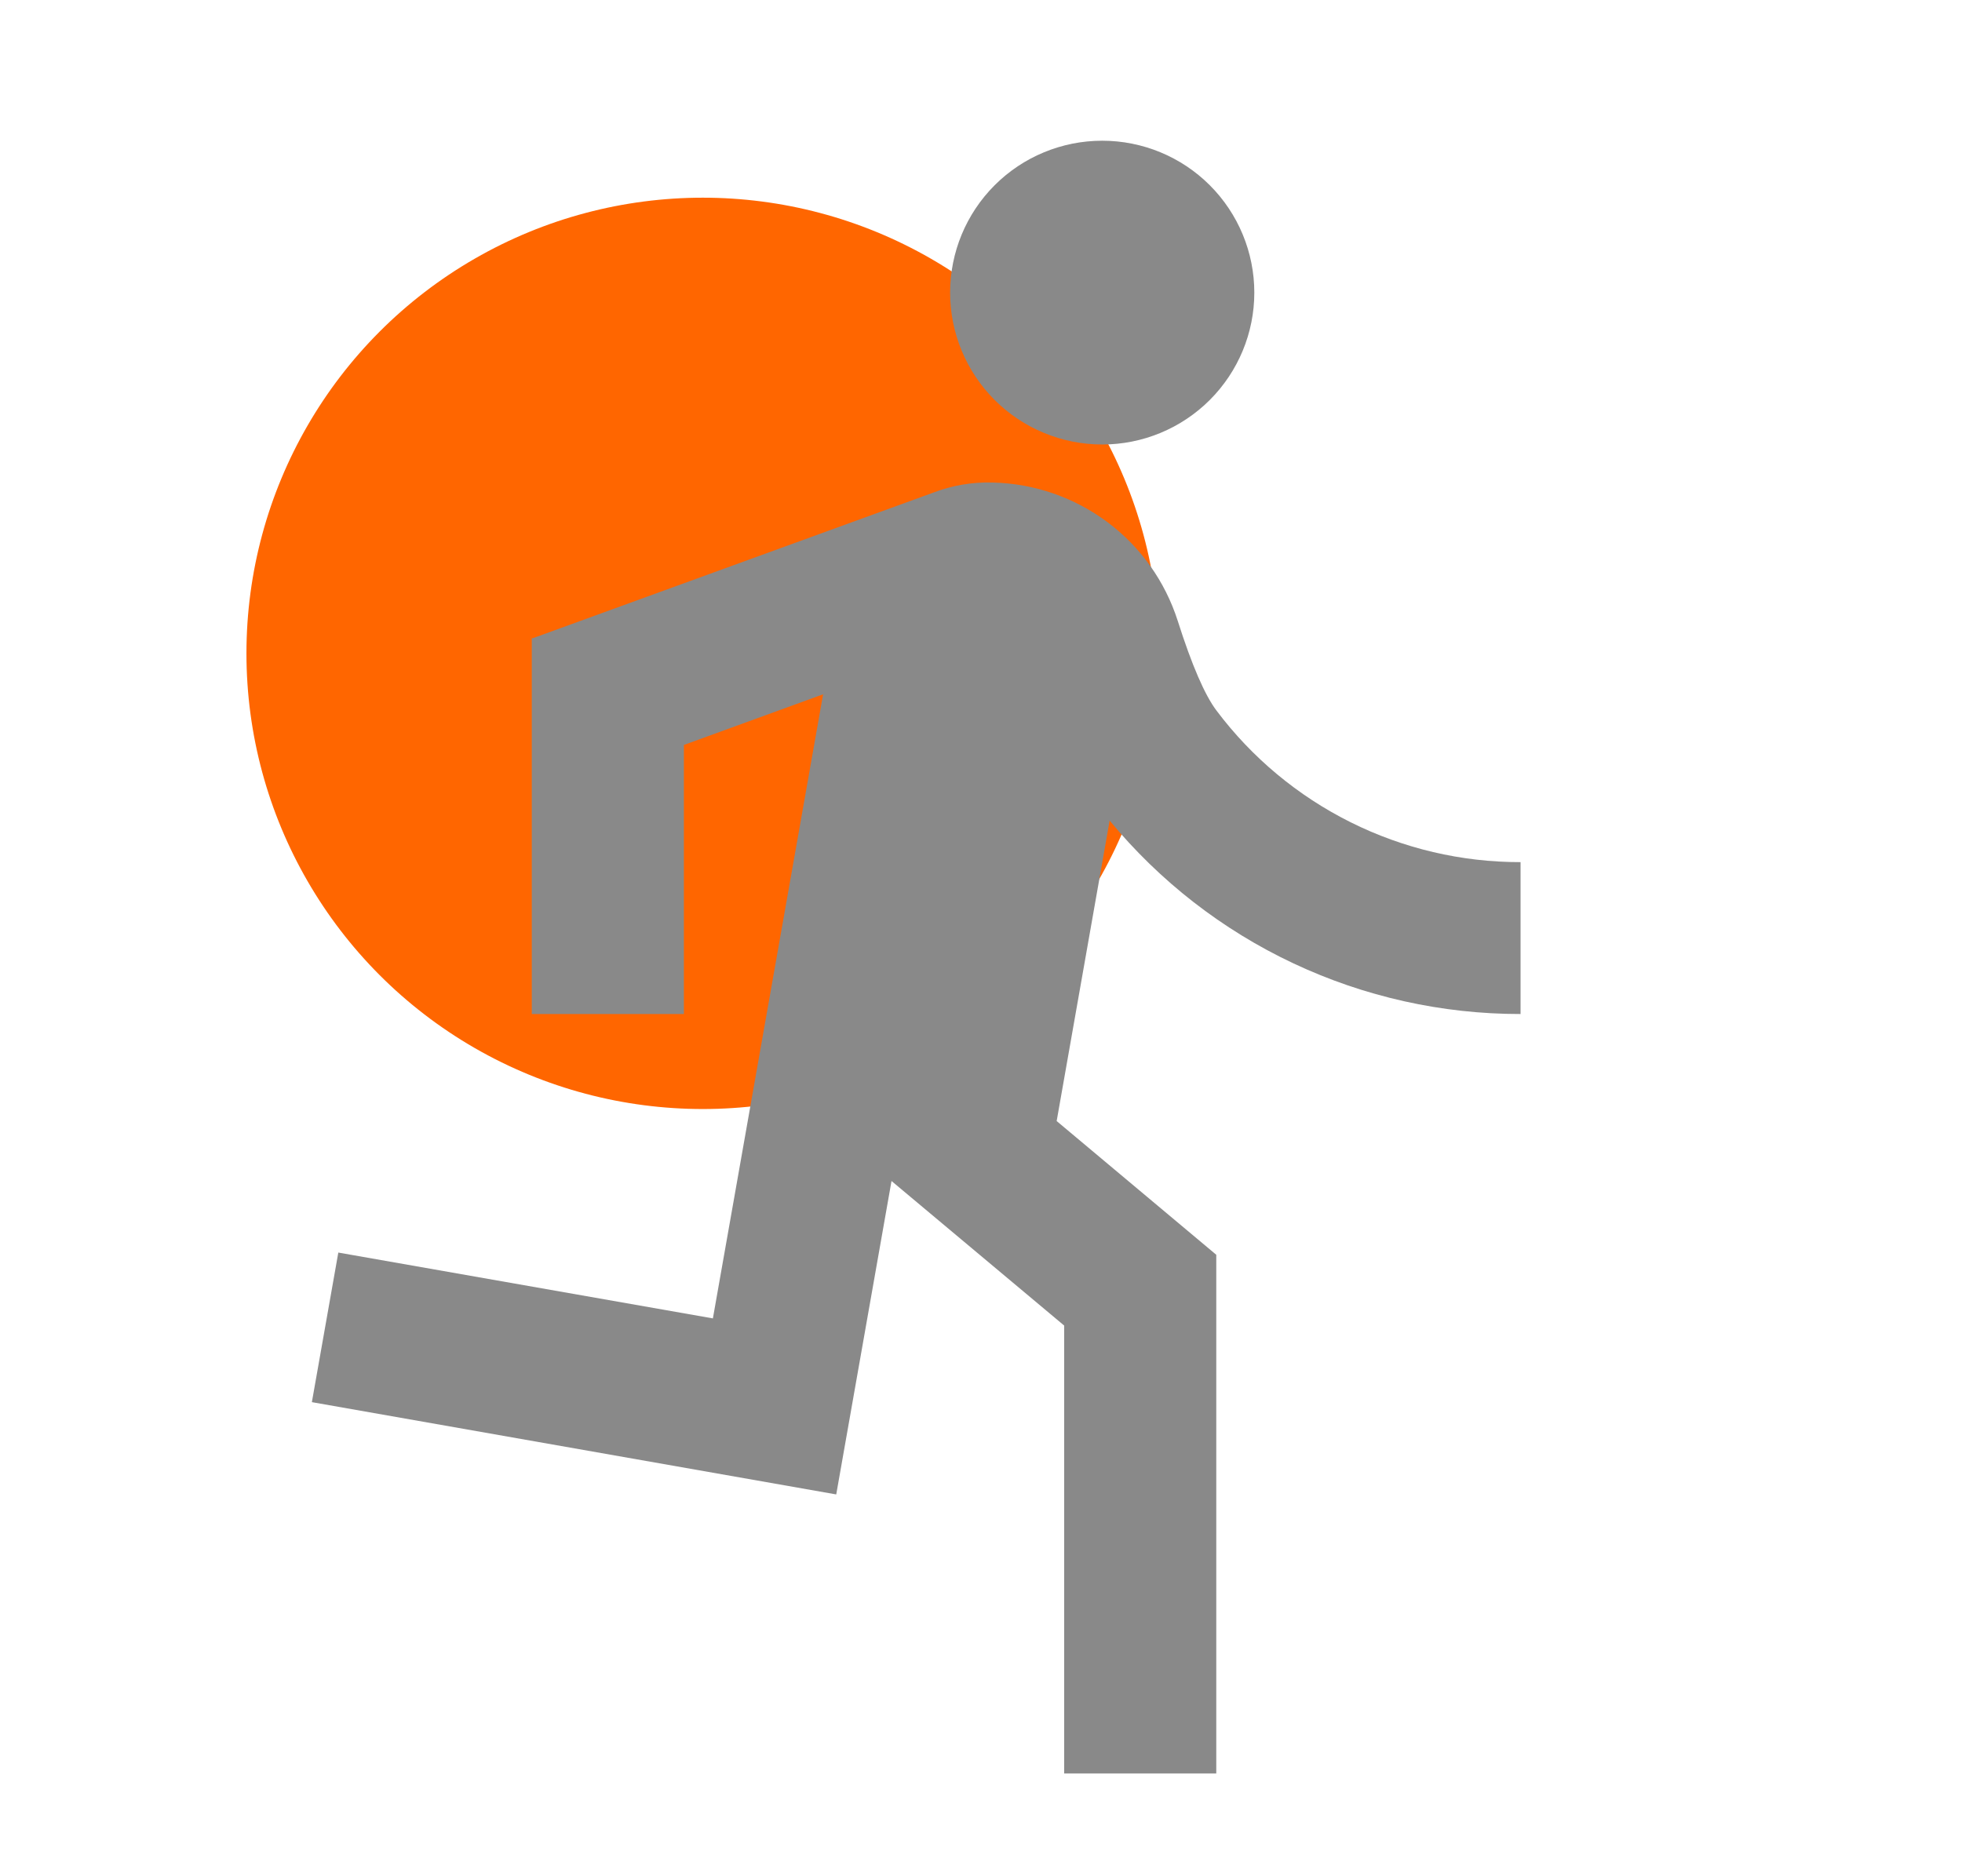 <svg width="23" height="22" viewBox="0 0 23 22" fill="none" xmlns="http://www.w3.org/2000/svg">
<g clip-path="url(#clip0_1_9892)">
<ellipse cx="8.239" cy="7.661" rx="5.35" ry="5.343" fill="#FF6600"/>
<path d="M9.649 8.141L8.017 8.735V11.89H6.234V7.483H6.247L10.944 5.775C11.162 5.692 11.399 5.65 11.642 5.658C12.126 5.67 12.595 5.833 12.983 6.123C13.371 6.413 13.658 6.817 13.806 7.279C13.971 7.798 14.123 8.149 14.26 8.331C14.675 8.884 15.213 9.332 15.832 9.641C16.451 9.95 17.133 10.11 17.825 10.109V11.89C16.904 11.891 15.995 11.688 15.162 11.296C14.329 10.904 13.594 10.332 13.008 9.622L12.387 13.145L14.258 14.713V20.795H12.475V15.543L10.451 13.848L9.803 17.523L3.656 16.441L3.966 14.687L8.357 15.459L9.649 8.141ZM12.921 5.212C12.448 5.212 11.994 5.024 11.66 4.69C11.326 4.356 11.138 3.903 11.138 3.431C11.138 2.959 11.326 2.506 11.66 2.172C11.994 1.838 12.448 1.65 12.921 1.65C13.394 1.65 13.848 1.838 14.182 2.172C14.516 2.506 14.704 2.959 14.704 3.431C14.704 3.903 14.516 4.356 14.182 4.69C13.848 5.024 13.394 5.212 12.921 5.212Z" fill="#898989"/>
</g>
<defs>
<clipPath id="clip0_1_9892">
<rect width="21.4" height="21.371" fill="white" transform="translate(0.882 0.314)"/>
</clipPath>
</defs>
</svg>

